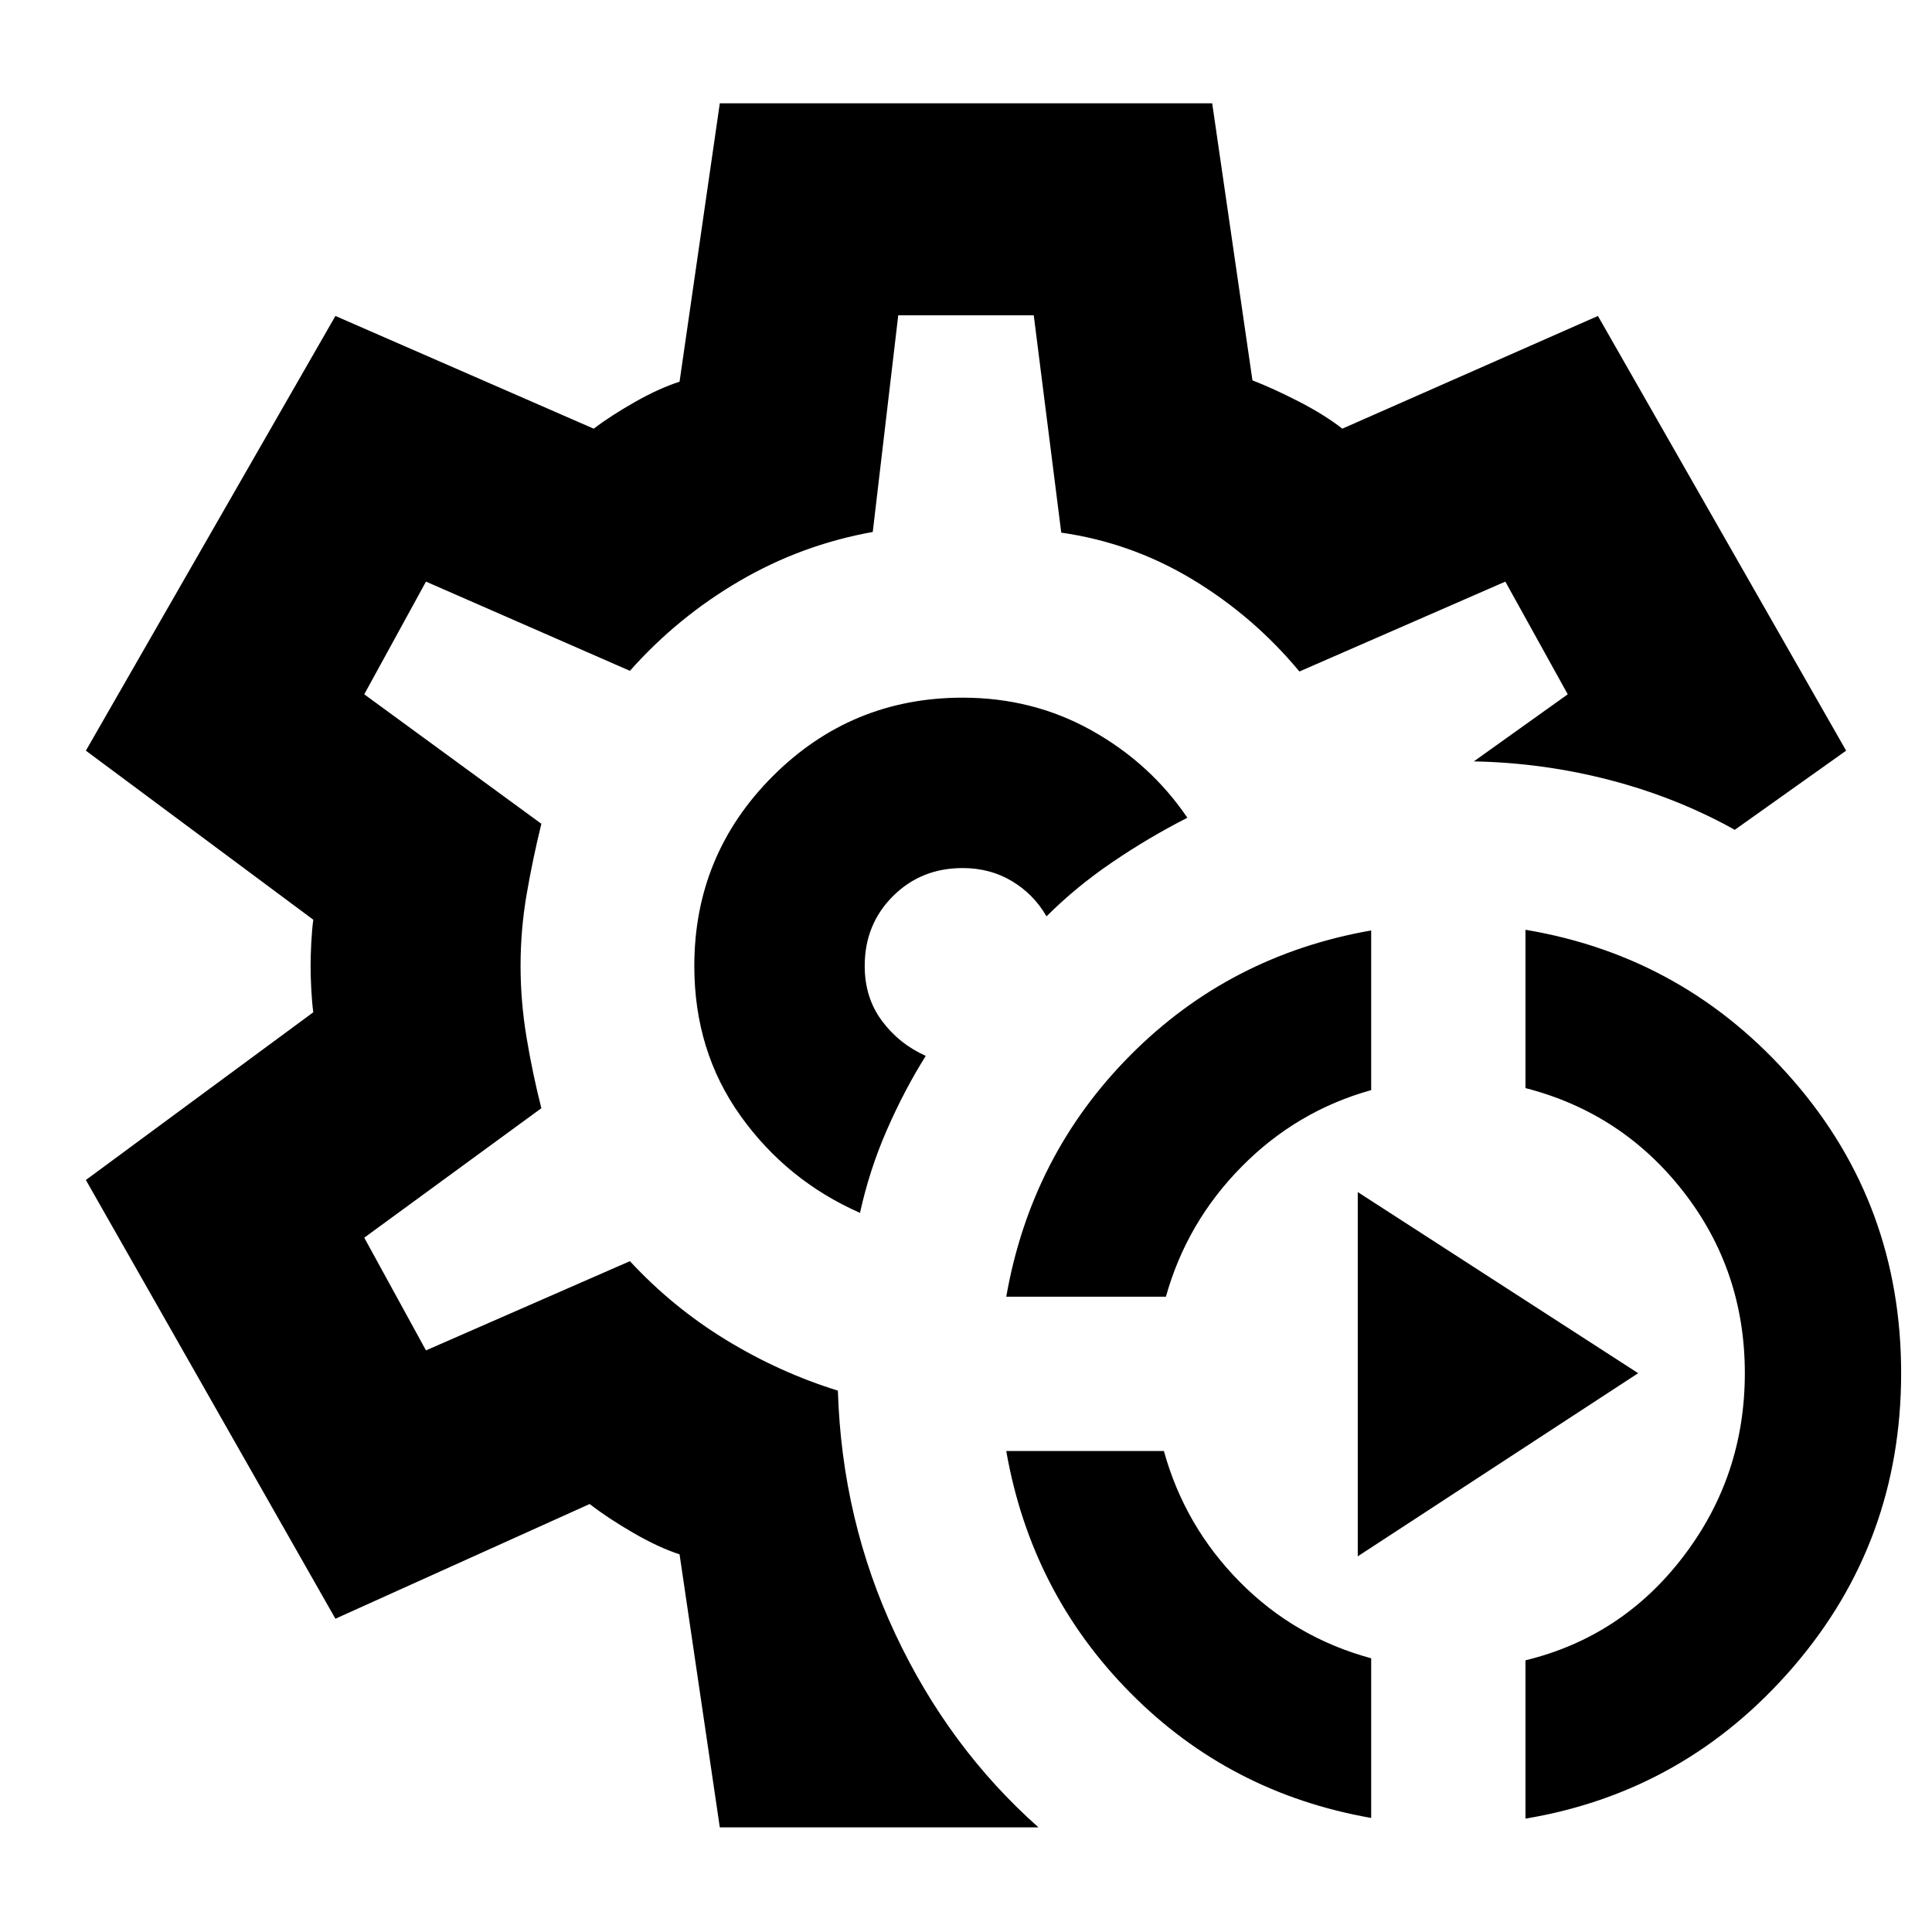 <svg xmlns="http://www.w3.org/2000/svg" height="40" viewBox="0 -960 960 960" width="40"><path d="M681.333-56.667Q611-69 561.667-118.833 512.333-168.667 500-239h78.333q10.333 37.333 37.667 65 27.333 27.667 65.333 38v79.333Zm76.667.334V-135q48-11.667 78.5-51.667t30.5-91q0-51-30.5-90.166Q806-407 758-419.333V-498q79.666 13.333 133.166 75t53.5 145.333q0 83.667-53.5 145.834-53.5 62.166-133.166 75.5ZM500-315.668q12.333-70.333 61.667-120 49.333-49.666 119.666-62v79.334q-37 10.333-64.333 38-27.334 27.666-37.667 64.666H500Zm174.666 129v-181l139.334 90-139.334 91ZM480-480ZM357.667-52l-20-135.667q-10.333-3.333-23-10.667Q302-205.667 293-212.667l-126.334 57-124-217.999L155.668-457q-.667-5-1-11.5-.333-6.5-.333-11.5t.333-11.5q.333-6.5 1-11.5l-113-84 123.999-216L295-747q8.333-6.333 20.333-13.166 12.001-6.834 22.334-10.167l20-138.334h244.666l20 137.667q10.333 4 23 10.5T667-747l127-56 123.333 216-55.334 39.333q-28.666-16-61.833-24.666Q767-581 732.333-581.667L779.001-615 748-671l-102.333 44.666Q623-653.667 592.667-672q-30.333-18.334-65.334-23.334l-13.666-108h-67.334l-12.666 107.667q-35.334 6.333-66.167 24.333-30.834 18-54.5 44.667L211.666-671l-30.667 56L269-550.667Q264.666-533 261.666-515.5t-3 35.5q0 17.667 3 35.667t7.334 35L180.999-345l30.667 56L313-333.333q21.333 23 47.833 39.167 26.5 16.166 55.5 25.166 2 64.334 28.5 120.833Q471.333-91.667 516-52H357.667Zm69.666-305.334Q432-378.667 440.667-398.5q8.666-19.833 19.333-36.833-13.334-6-21.834-17.5t-8.5-27.167q0-20.667 14-34.667 14.001-14 34.667-14 13.667 0 24.5 6.5 10.834 6.5 17.167 17.5 14.667-14.666 32.833-27Q571-544 590-553.667q-18.333-27-47.5-43.333t-64.167-16.333q-55.333 0-94.333 39T345-480q0 42.333 23 74.5 23 32.166 59.333 48.166Z"/></svg>
